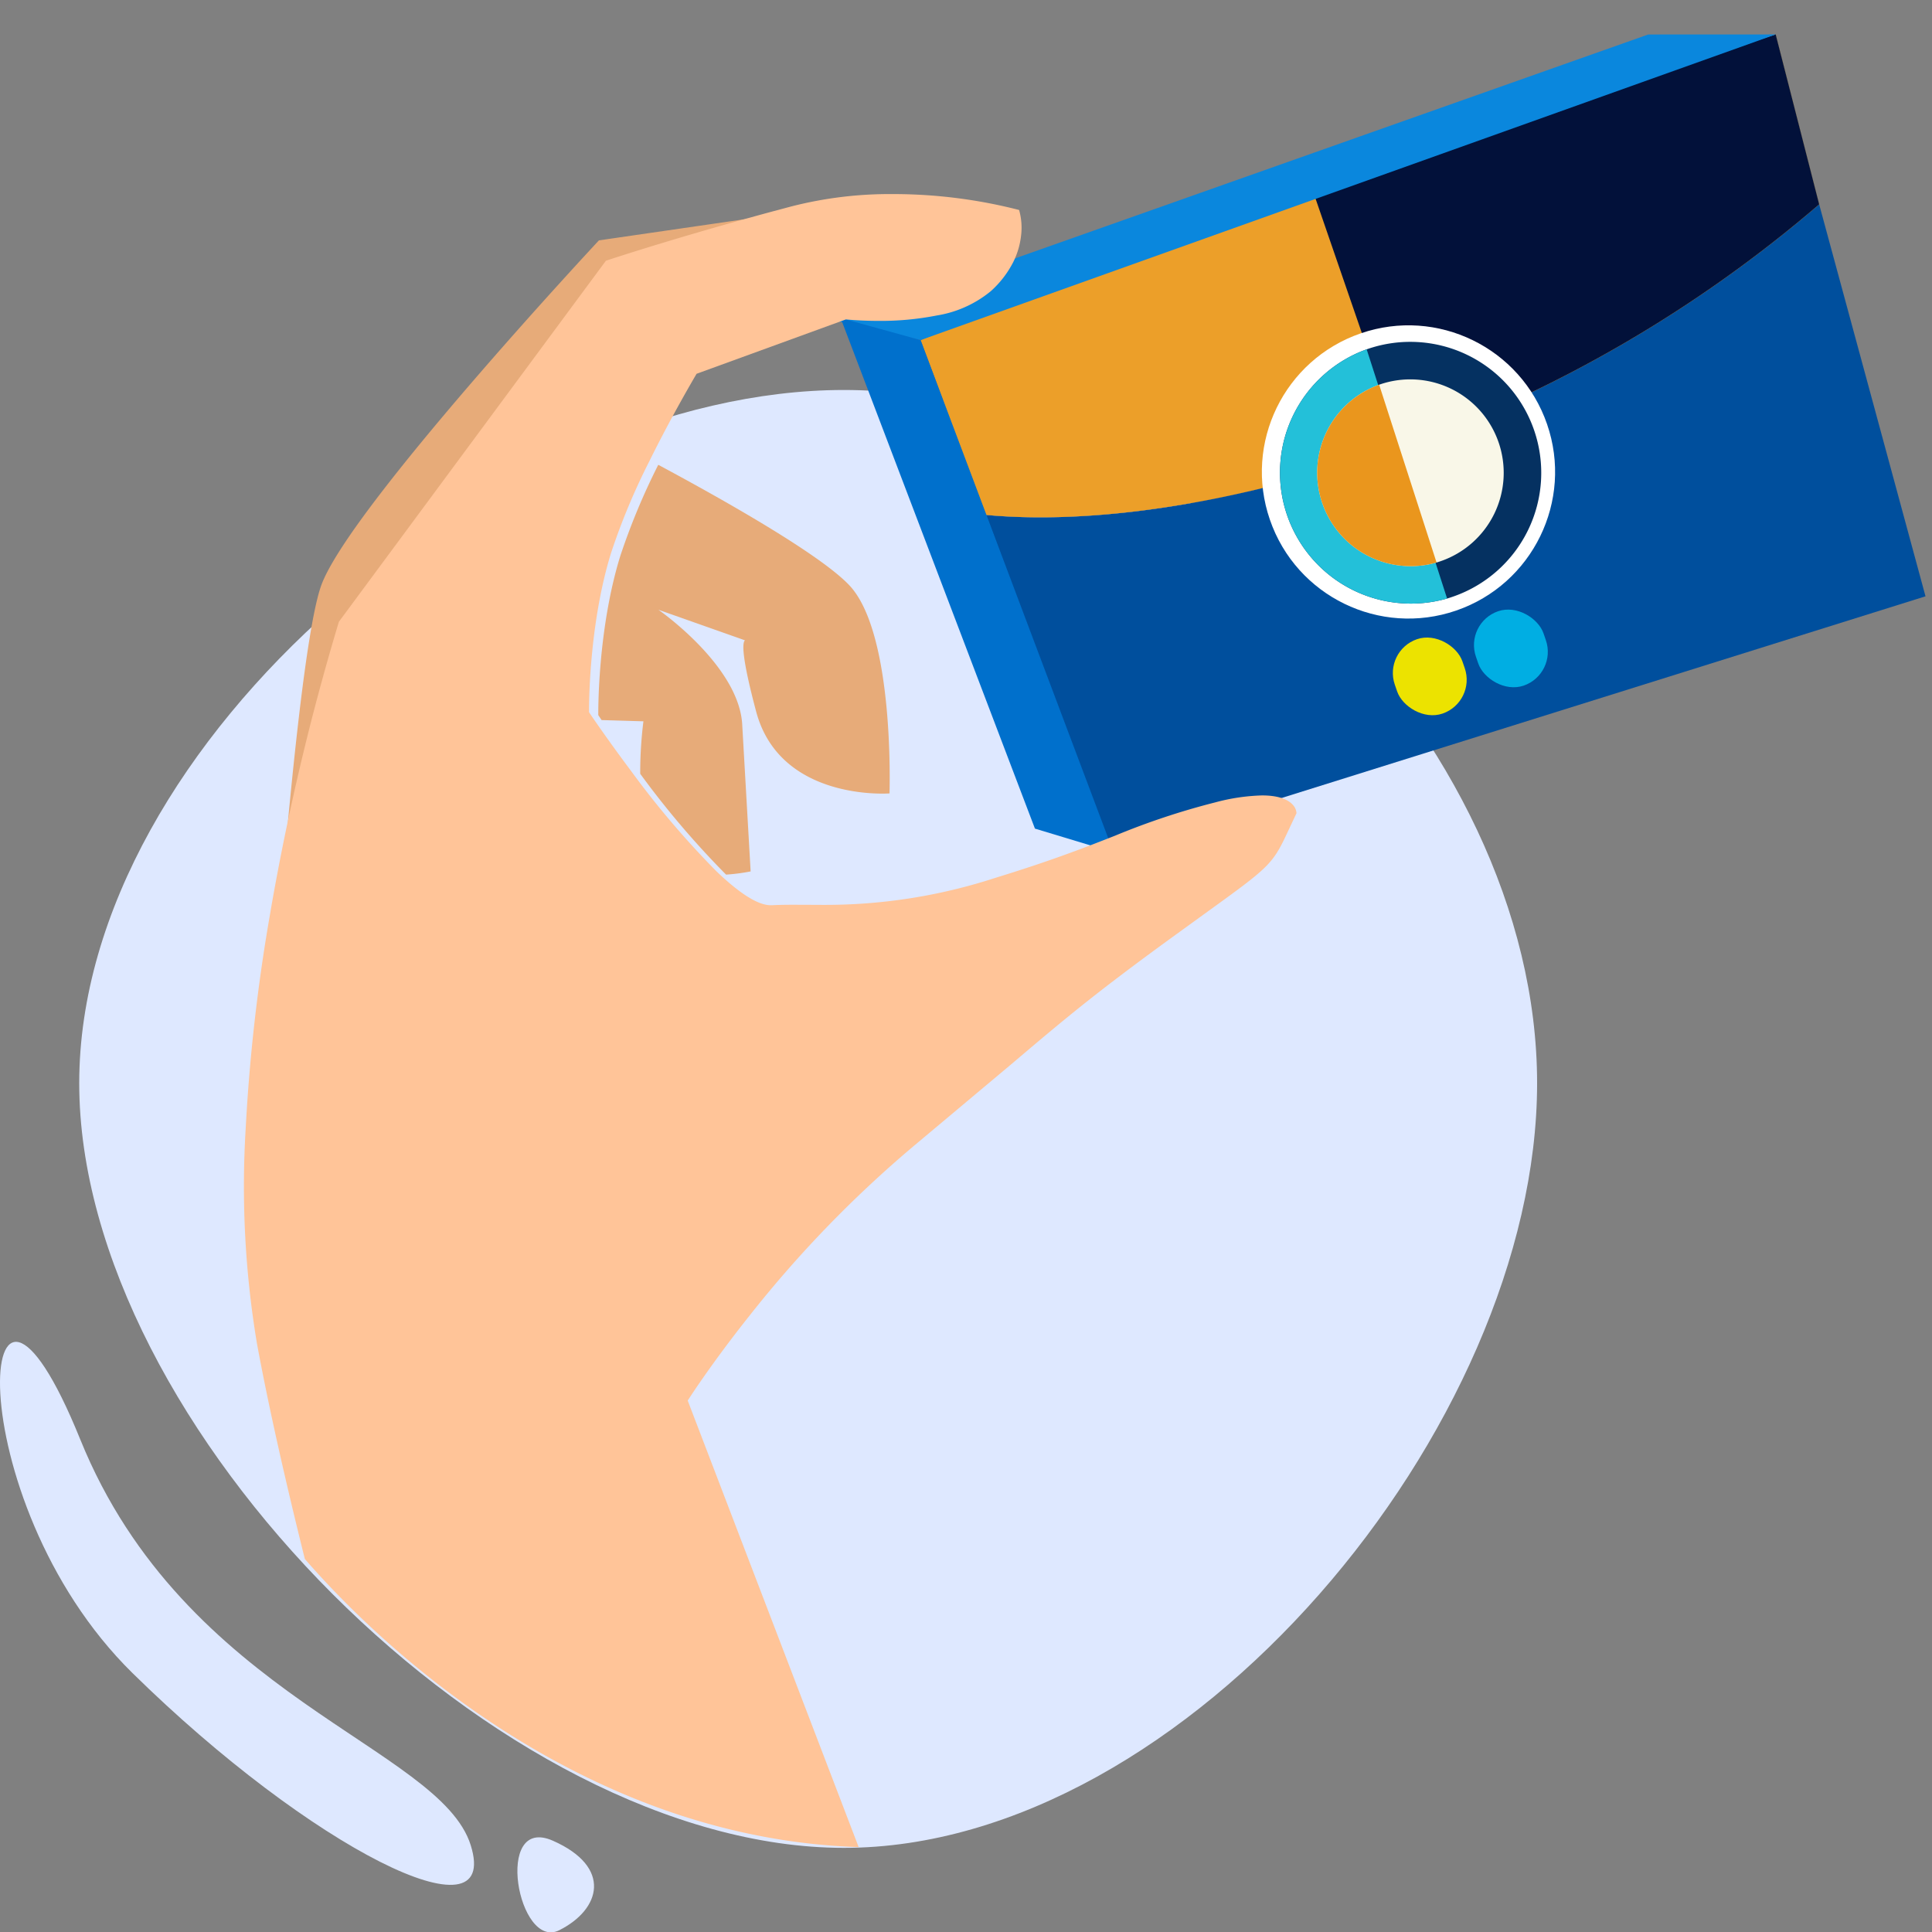 <svg xmlns="http://www.w3.org/2000/svg" xmlns:xlink="http://www.w3.org/1999/xlink" width="270.343" height="270.395" ><rect width="100%" height="100%" fill="#808080" stroke="none"/><path d="M97 11.824c48.049 0 107 58.951 107 107s-58.951 97-107 97-97-48.951-97-97 48.951-107 97-107zm52.215.363c4.3 13.768 40.013 20.651 54.641 56.792s17.64-8.175-7.314-32.7-51.63-37.855-47.327-24.092zM136.814.307c-5.788 2.911-7.438 8.829.906 12.517s4.882-15.432-.906-12.517z" transform="matrix(-1 0 0 -1 215.086 270.394)" fill="#dee8ff"/><g transform="matrix(.946 -.326 .326 .946 -3931.541 -635.817)"><g fill="#004f9d"><path d="M3738.992 1990.826l-2.617 39.046-1.183 17.624-119.259-3.38-1.27-50.195c8.831 4 26.782 9.879 56.071 9.879l1.931-.01a183.52 183.52 0 0 0 66.327-12.964z"/><use xlink:href="#B"/></g><use xlink:href="#B" fill="#ec9f29"/><path d="M3740.985 1966.38l-1.994 24.446a183.52 183.52 0 0 1-66.326 12.964v-39.085z" fill="#02113a"/><circle cx="3672.5" cy="2007.496" r="20.5" fill="#fff"/><path d="M3691.012 2007.692c.001 4.859-1.929 9.519-5.365 12.954s-8.096 5.365-12.954 5.364c-.285 0-.574 0-.855-.019a18.32 18.32 0 0 1 .719-36.613h.135c4.858-.002 9.518 1.927 12.954 5.362s5.366 8.094 5.366 12.952z" fill="#053161"/><path d="M3672.558 1989.378l-.719 36.613a18.32 18.32 0 0 1 .719-36.613z" fill="#23c0d9"/><path d="M3685.763 2007.692c.001 3.466-1.376 6.791-3.827 9.242s-5.776 3.828-9.242 3.827c-.2 0-.41 0-.609-.014a13.07 13.07 0 0 1 .513-26.122h.1c3.465 0 6.789 1.377 9.239 3.828s3.827 5.774 3.826 9.239z" fill="#f9f7e8"/><path d="M3672.598 1994.626l-.513 26.122a13.07 13.07 0 0 1 .513-26.122z" fill="#ea961d"/><rect width="10" height="11" rx="5" fill="#ece300" x="3661" y="2029.996"/><rect width="10" height="11" rx="5" fill="#00aee3" x="3673" y="2029.996"/><path d="M3740.983 1966.381l-16.856-5.8-120.252.966 10.125 6.286z" fill="#0a87dd"/><path d="M3616.174,2044.357l-9.312-6.725-2.429-76.361,9.568,6.558Z" fill="#0070cc"/></g><path d="M39.141 127.904a337.29 337.29 0 0 1 9.571-40.508l37.378-50.54s9.269-3.111 23.577-6.973l-25.858 3.752S48.623 71.336 44.91 82.029c-2.091 6.014-4.265 27.888-5.769 45.876zM92.124 85.32l12.114 4.278c-.385.341-.479 2.287 1.567 9.962 3.365 12.63 18.662 11.462 18.662 11.462s.77-22.376-5.627-29.13c-4.108-4.34-17.6-11.958-26.729-16.853a93.63 93.63 0 0 0-5.316 12.762c-3.241 10.482-3.076 22.272-3.076 22.272l.463.686 5.852.174a57.23 57.23 0 0 0-.448 7.341c3.644 4.997 7.659 9.713 12.011 14.109a26.52 26.52 0 0 0 3.439-.447l-1.168-20.383c-.315-8.227-11.453-16.035-11.742-16.233z" fill="#e7ab79"/><path d="M120.154 258.465h0c-40.783-1.322-69.629-31.2-77.5-40.326-2.9-11.65-5.151-21.761-6.684-30.051a133.23 133.23 0 0 1-1.592-30.162 251.69 251.69 0 0 1 3.477-30.4c-.002-.009-.002-.017 0-.026 2.369-13.691 5.564-27.211 9.567-40.5l37.361-50.514c.088-.03 9.435-3.153 23.566-6.966h.021l1.44-.388.49-.131.455-.121c4.622-1.181 9.378-1.76 14.148-1.722 5.97-.007 11.917.741 17.7 2.225.332 1.177.424 2.408.271 3.621a10.96 10.96 0 0 1-1.083 3.649c-.79 1.551-1.861 2.941-3.16 4.1-2.17 1.777-4.772 2.947-7.541 3.39a40.47 40.47 0 0 1-8.187.757c-2.577 0-4.458-.2-4.536-.205l-20.892 7.607c-.033.055-3.393 5.7-6.664 12.34-2.089 4.112-3.865 8.377-5.313 12.756-3.2 10.354-3.077 22.142-3.075 22.26l.463.686c.965 1.4 2.949 4.244 5.4 7.51 3.645 4.991 7.656 9.704 12 14.1 3.267 3.127 5.81 4.713 7.558 4.713h.152c.889-.046 1.852-.066 3.124-.066l1.637.007h.289l2.042.01a76.75 76.75 0 0 0 24.238-3.795c7.83-2.4 12.542-4.252 16.7-5.885a101.73 101.73 0 0 1 14.049-4.668c2.128-.579 4.317-.903 6.522-.967 2.5 0 3.676.666 4.223 1.225.351.331.565.78.6 1.261l-.934 1.984c-2.444 5.243-2.444 5.243-12.017 12.157l-.037.027-4.672 3.384c-10.756 7.83-14.868 11.316-22.334 17.646l-.12.1-13.58 11.383a163 163 0 0 0-22.831 23.609c-5.462 6.862-8.632 11.852-8.664 11.9l23.92 62.481z" fill="#ffc498" stroke="rgba(0,0,0,0)" stroke-miterlimit="10"/><defs ><path id="B" d="M3740.985 1966.38l-1.994 24.446a183.52 183.52 0 0 1-66.326 12.964l-1.931.01c-29.288 0-47.24-5.876-56.071-9.879l-.662-26.092 58.664-3.124z"/></defs></svg>
